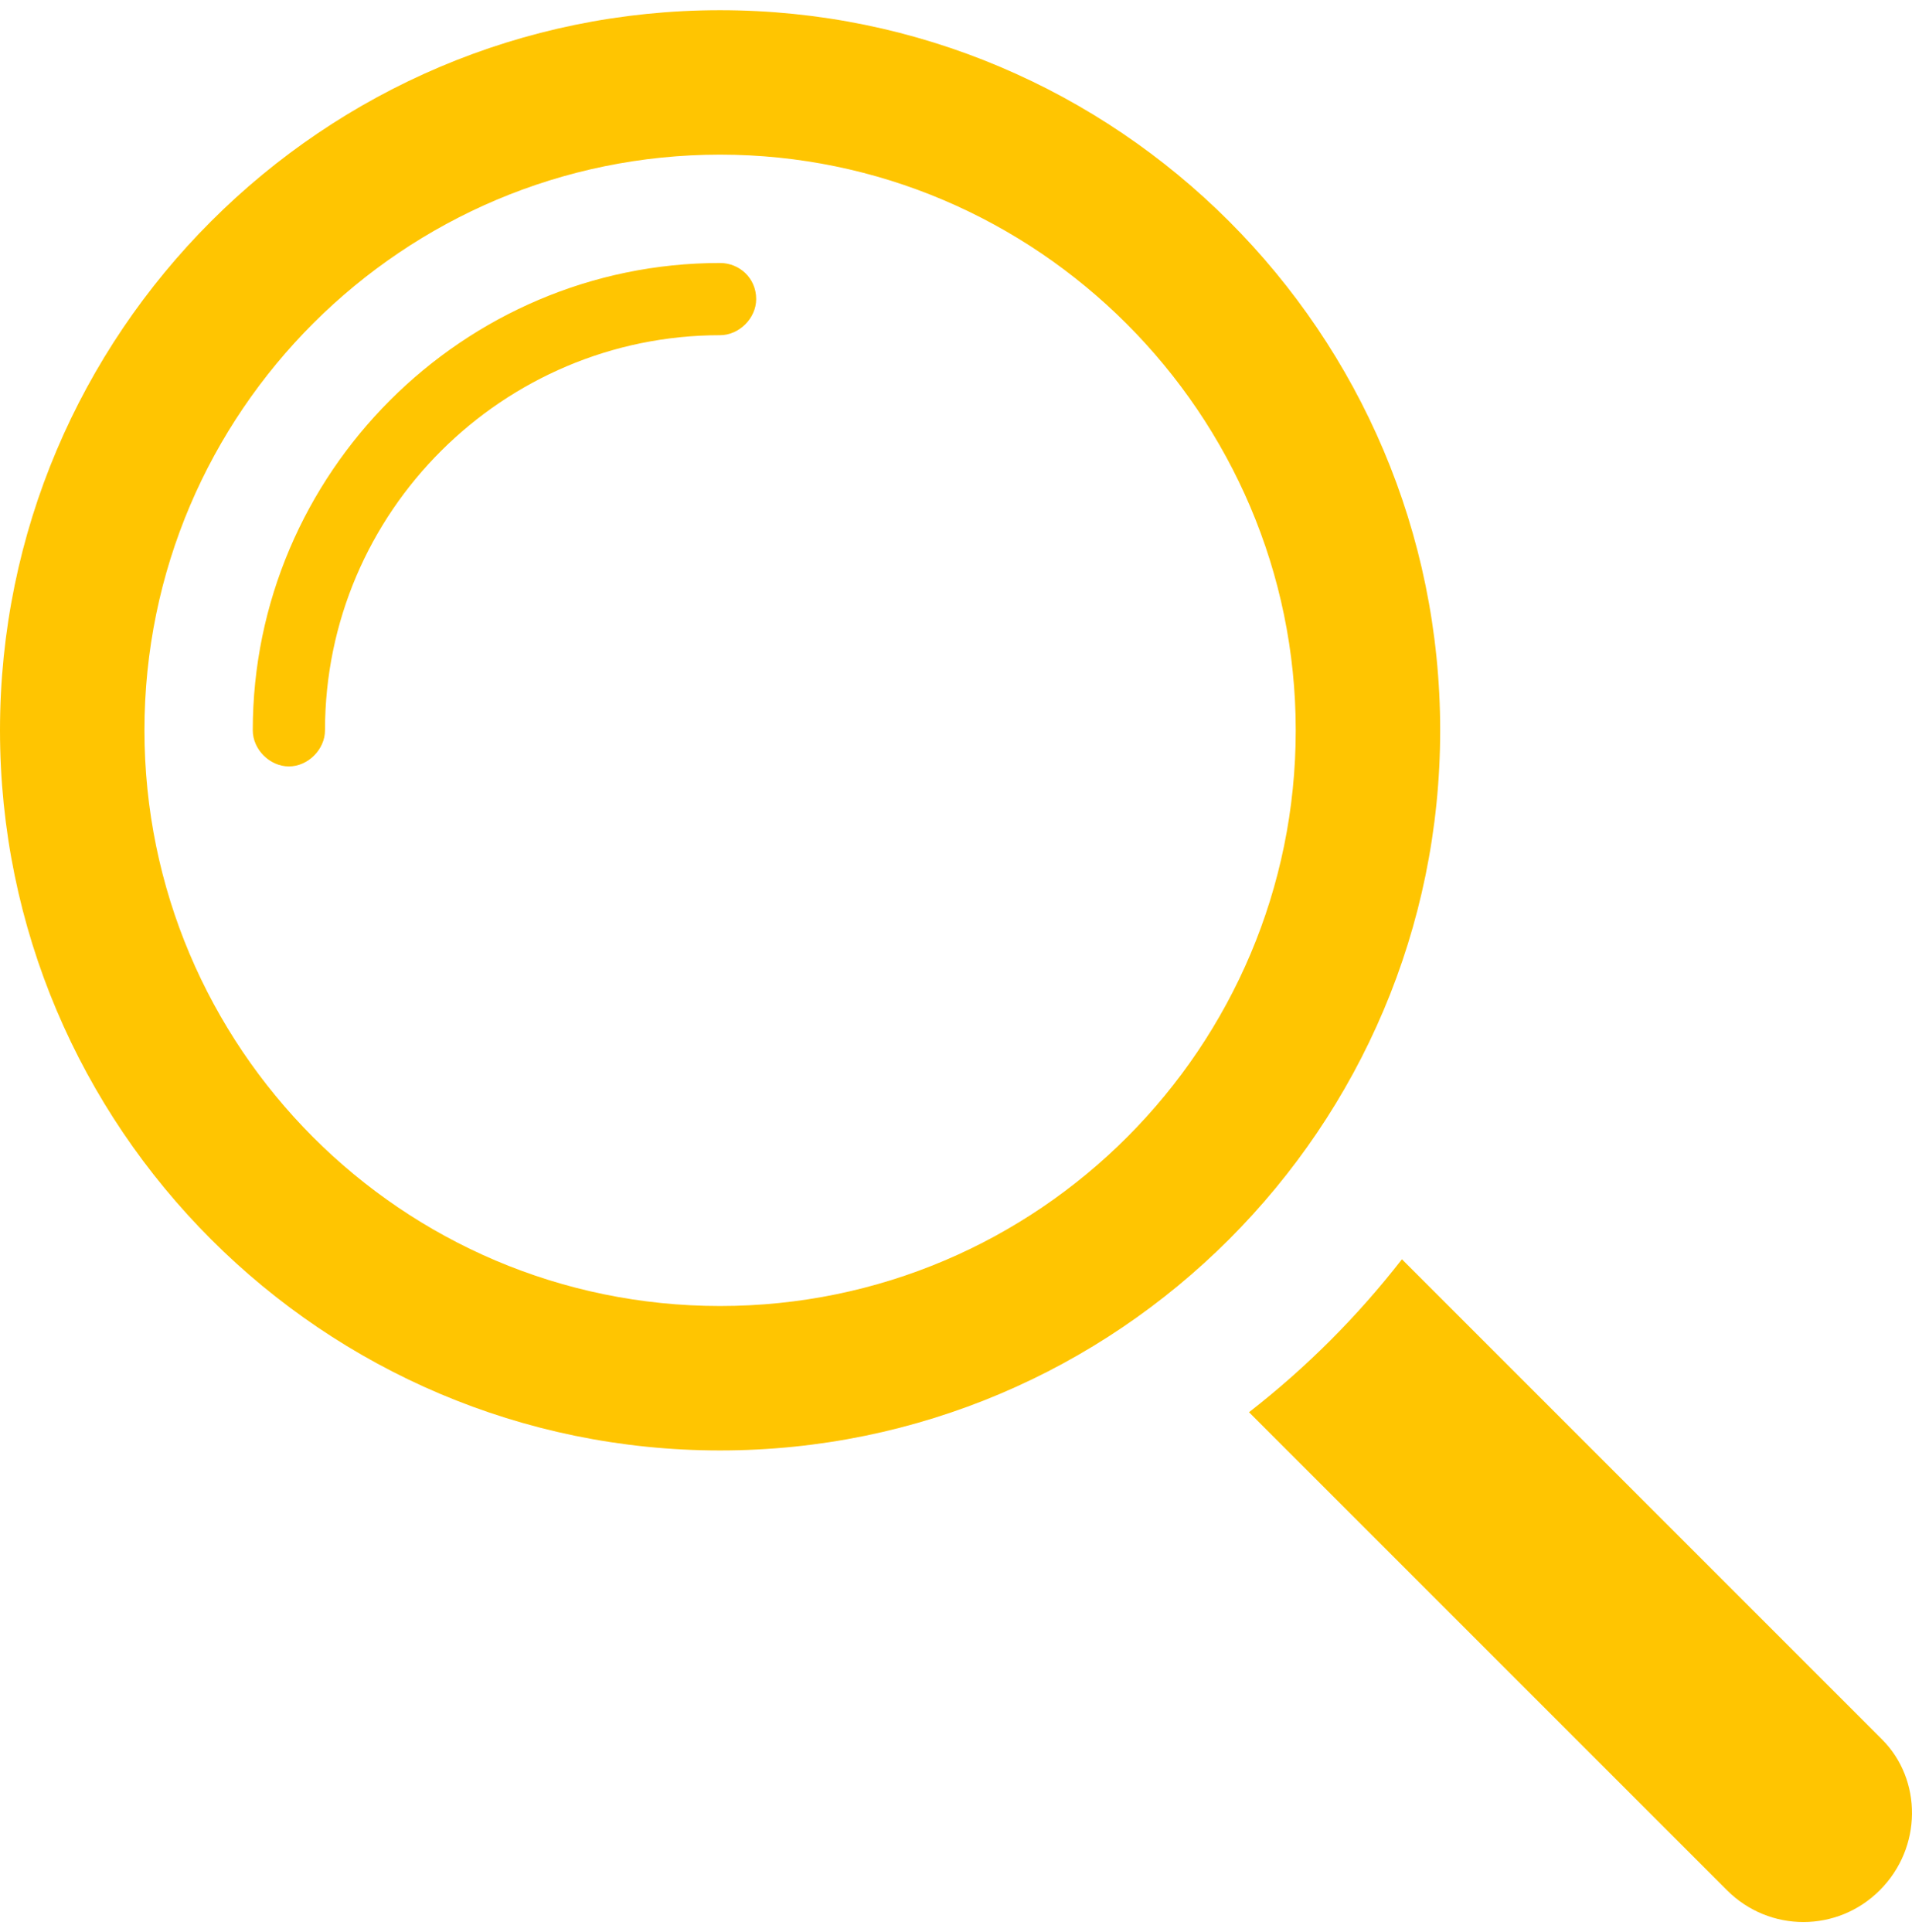 <?xml version="1.0" encoding="UTF-8" standalone="no"?>
<svg width="95px" height="96px" viewBox="0 0 95 96" version="1.1" xmlns="http://www.w3.org/2000/svg" xmlns:xlink="http://www.w3.org/1999/xlink" xmlns:sketch="http://www.bohemiancoding.com/sketch/ns">
    <!-- Generator: Sketch 3.4.2 (15857) - http://www.bohemiancoding.com/sketch -->
    <title>Shape</title>
    <desc>Created with Sketch.</desc>
    <defs></defs>
    <g id="Page-1" stroke="none" stroke-width="1" fill="none" fill-rule="evenodd" sketch:type="MSPage">
        <g id="v1.1.0-(Dark)" sketch:type="MSArtboardGroup" transform="translate(-1245, -1151)" fill="#FFC501">
            <path d="M1338.403,1244.91 C1337.348,1245.966 1335.976,1246.493 1334.604,1246.493 C1333.232,1246.493 1331.86,1245.966 1330.805,1244.91 L1307.058,1221.164 C1309.907,1218.947 1312.44,1216.414 1314.657,1213.565 L1338.509,1237.417 C1340.514,1239.422 1340.514,1242.799 1338.403,1244.91 L1338.403,1244.91 Z M1316.557,1187.285 C1316.557,1207.021 1300.514,1223.063 1280.778,1223.063 C1261.042,1223.063 1245,1207.021 1245,1187.285 C1245,1167.549 1261.042,1151.507 1280.778,1151.507 C1300.514,1151.507 1316.557,1167.549 1316.557,1187.285 L1316.557,1187.285 Z M1309.38,1187.285 C1309.38,1171.559 1296.504,1158.683 1280.778,1158.683 C1265.053,1158.683 1252.177,1171.454 1252.177,1187.285 C1252.177,1203.011 1264.947,1215.887 1280.778,1215.887 C1296.609,1215.887 1309.38,1203.011 1309.38,1187.285 L1309.38,1187.285 Z M1280.778,1164.066 C1268.008,1164.066 1257.559,1174.515 1257.559,1187.285 C1257.559,1188.235 1258.404,1189.079 1259.354,1189.079 C1260.303,1189.079 1261.148,1188.235 1261.148,1187.285 C1261.148,1176.414 1270.013,1167.654 1280.778,1167.654 C1281.728,1167.654 1282.572,1166.81 1282.572,1165.86 C1282.572,1164.805 1281.728,1164.066 1280.778,1164.066 L1280.778,1164.066 Z" id="Shape" sketch:type="MSShapeGroup"></path>
        </g>
    </g>
</svg>
